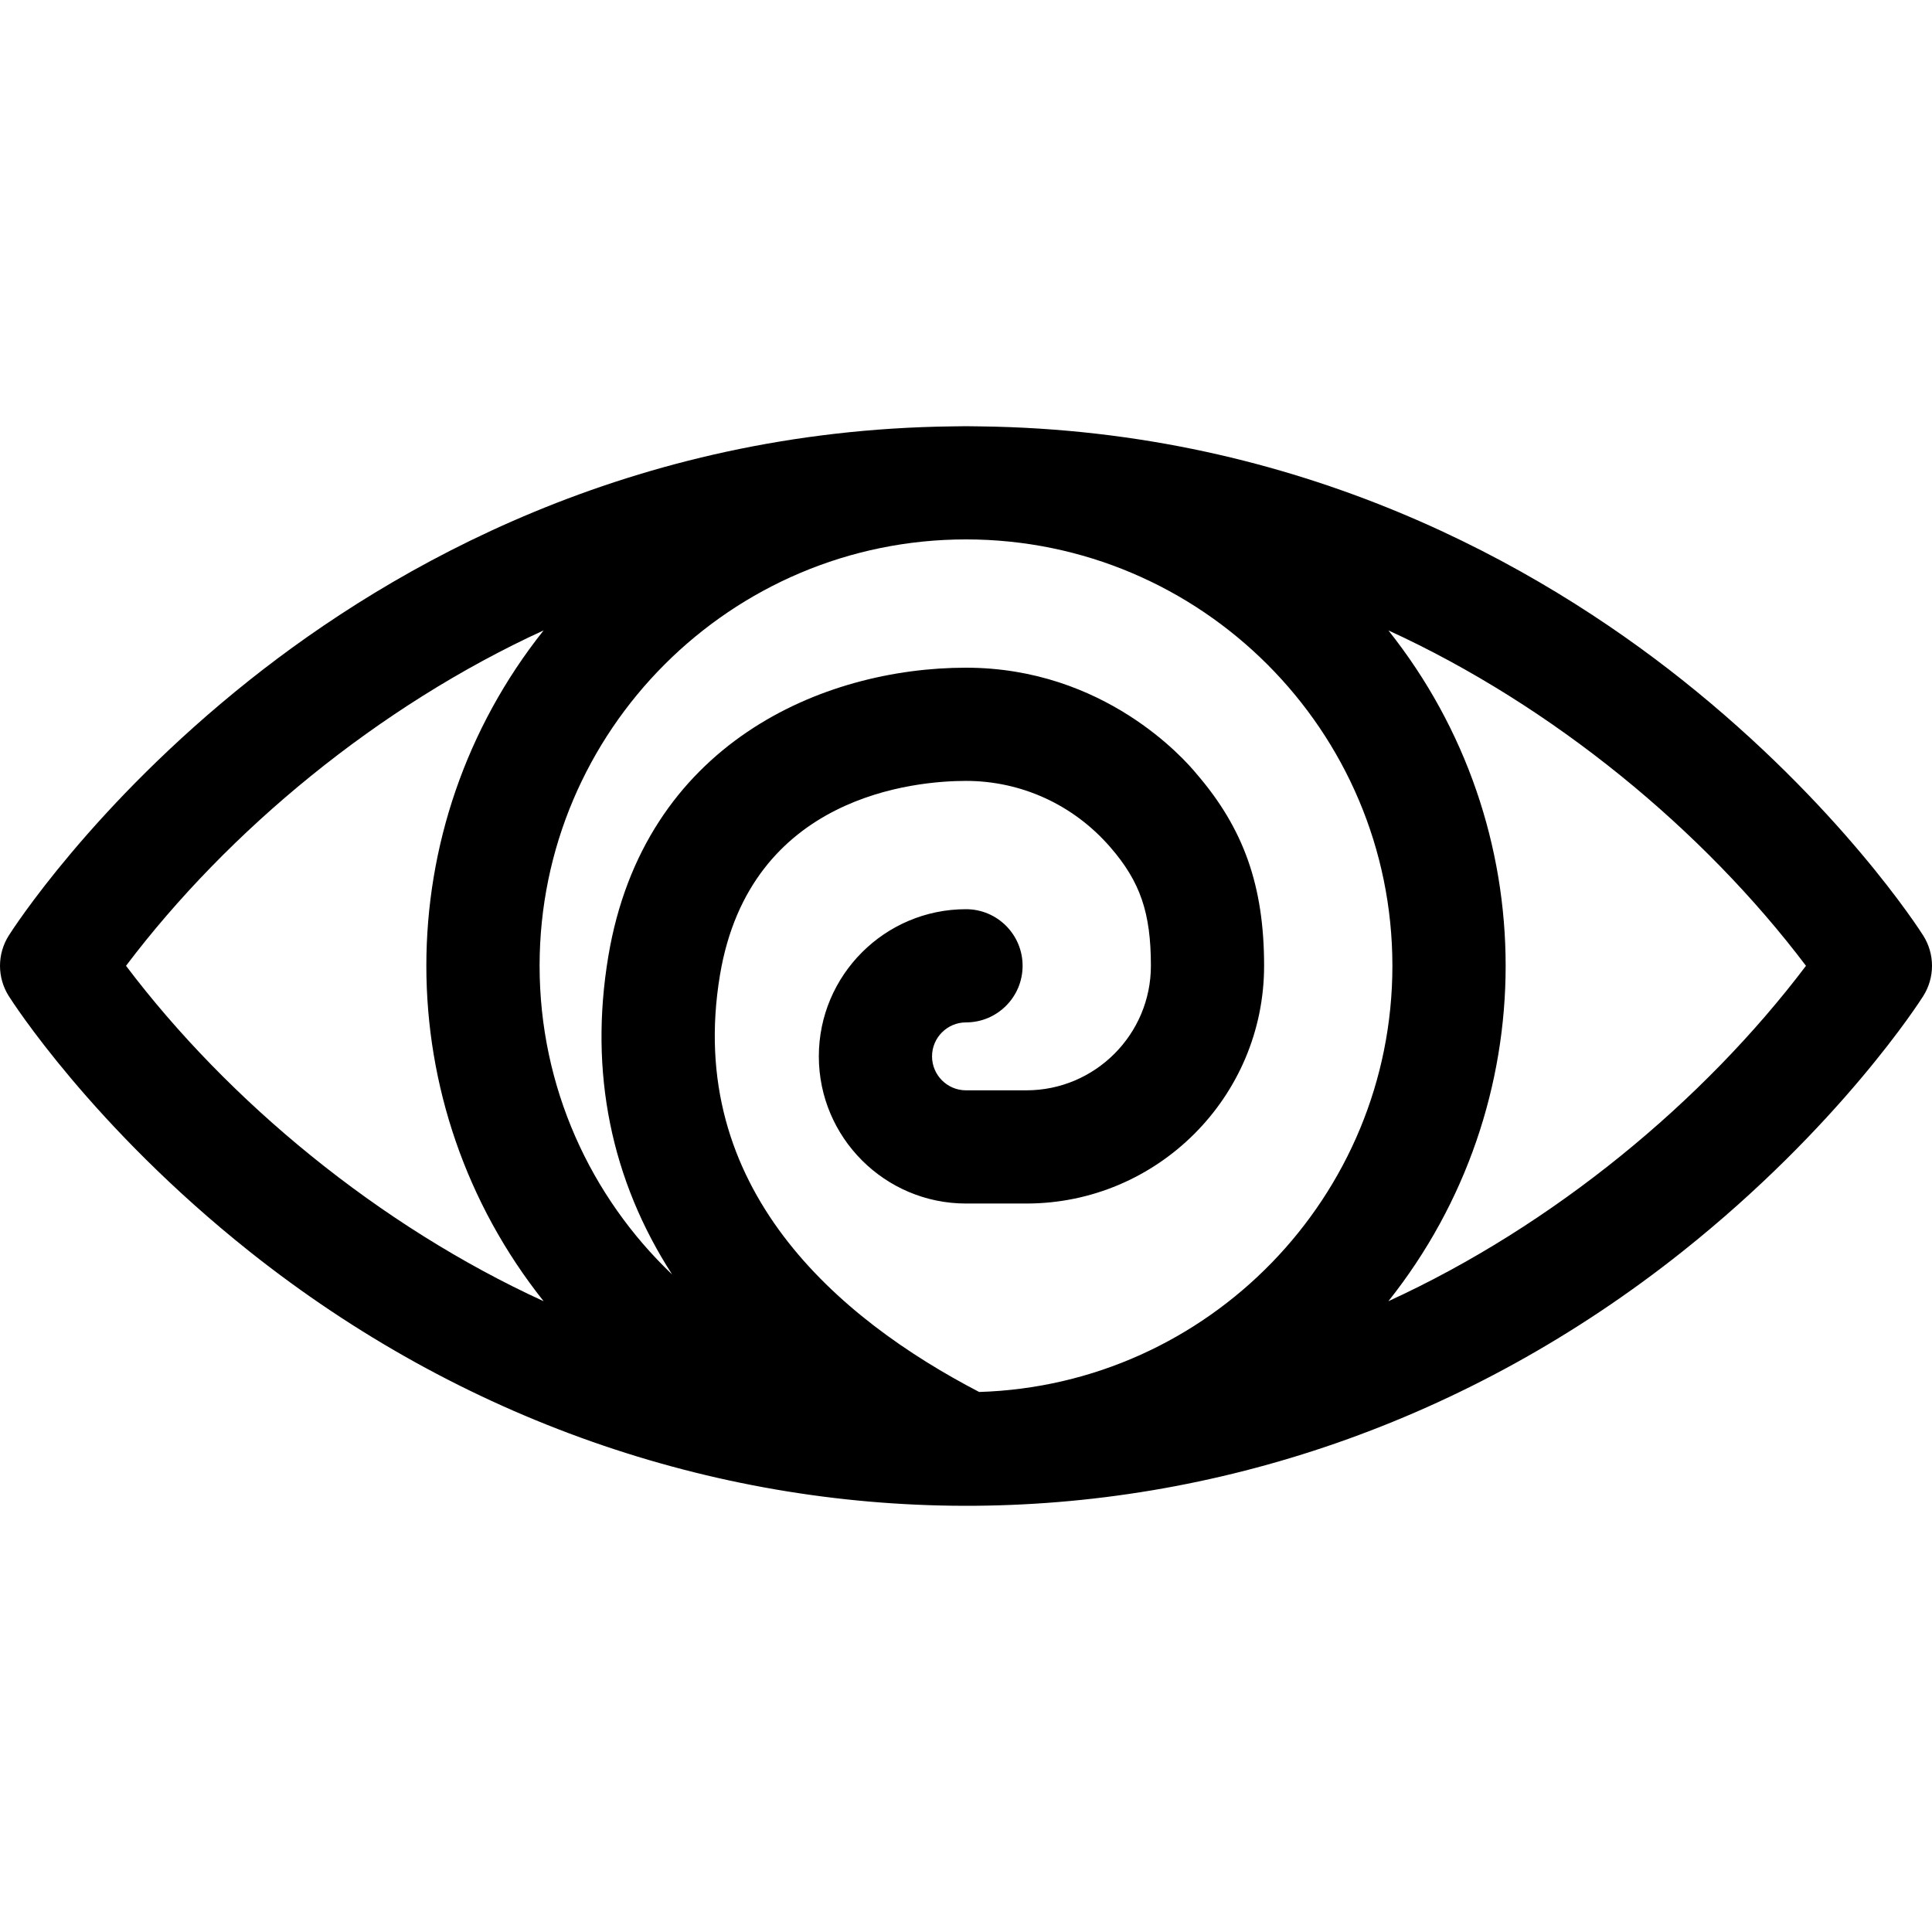 <svg id="Capa_1" enable-background="new 0 0 512 512" height="512" viewBox="0 0 512 512" width="512" xmlns="http://www.w3.org/2000/svg"><g><path d="m509.675 247.926c-.882-1.394-22.086-34.524-63.84-67.72-38.036-30.24-101.02-66.176-186.093-67.21-2.529-.065-4.953-.065-7.483 0-85.073 1.034-148.058 36.97-186.093 67.21-41.754 33.196-62.958 66.326-63.84 67.72-3.1 4.898-3.1 11.144 0 16.042.882 1.394 22.086 34.524 63.84 67.72 112.194 89.197 265.915 90.438 379.67 0 41.754-33.196 62.958-66.326 63.84-67.72 3.099-4.898 3.099-11.144-.001-16.042zm-140.675 8.021c0 61.141-48.81 111.09-109.51 112.941-37.326-19.41-78.107-53.997-68.694-110.475 7.959-47.754 51.92-51.466 65.204-51.466 14.483 0 28.368 6.173 38.251 17.575 7.936 9.148 10.749 17.372 10.749 31.425 0 18.196-14.804 33-33 33h-16c-4.962 0-9-4.038-9-9s4.038-9 9-9c8.284 0 15-6.716 15-15s-6.716-15-15-15c-21.505 0-39 17.495-39 39s17.495 39 39 39h16c34.738 0 63-28.262 63-63 0-21.094-5.36-36.33-17.914-50.884-3.099-3.791-24.421-28.116-61.086-28.116-37.846 0-85.381 20.044-94.796 76.534-5.127 30.761.784 59.288 16.928 84.28-21.631-20.597-35.132-49.658-35.132-81.814 0-62.309 50.691-113 113-113s113 50.692 113 113zm-335.604.001c27.113-35.881 66.905-68.831 110.669-88.886-41.453 52.094-41.422 125.716 0 177.771-43.685-20.019-83.503-52.935-110.669-88.885zm334.539 88.885c41.453-52.094 41.422-125.716 0-177.771 43.684 20.019 83.503 52.935 110.668 88.886-27.121 35.892-66.92 68.837-110.668 88.885z"/></g></svg>